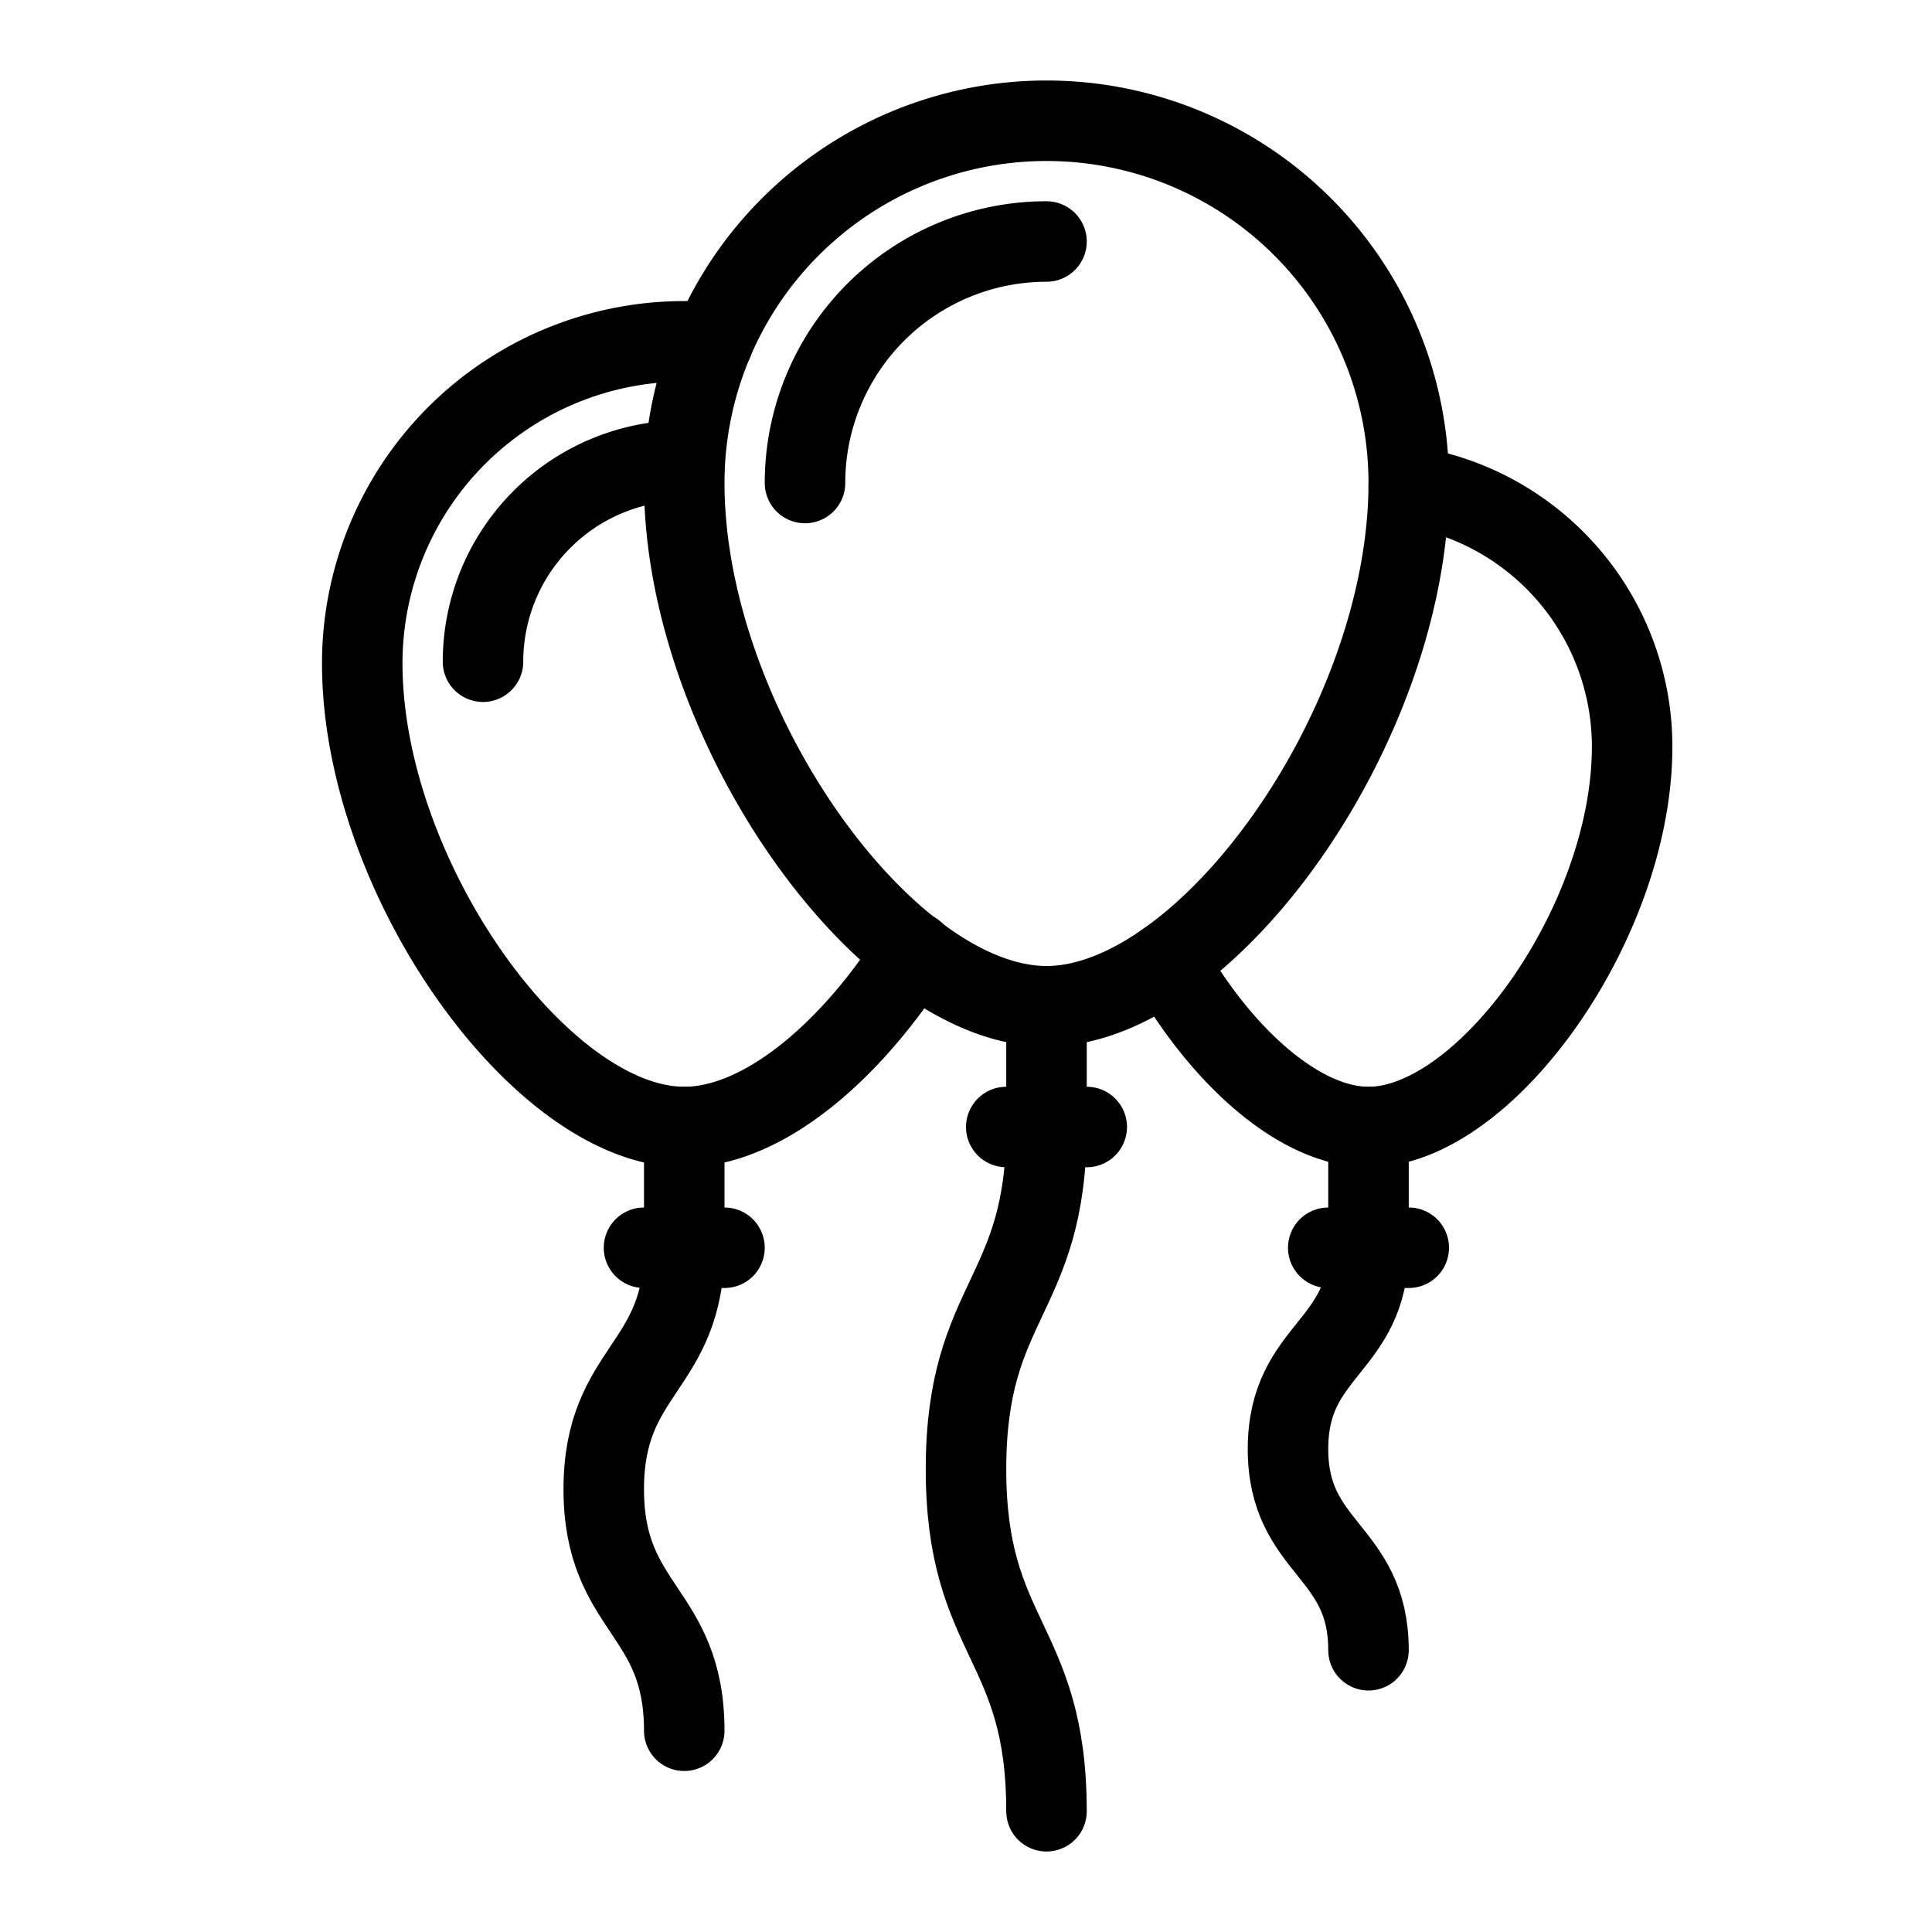 <svg xmlns="http://www.w3.org/2000/svg" viewBox="0 0 48 48"><defs><style>.cls-1,.cls-2{fill:none;stroke:#000;stroke-linecap:round;stroke-width:2px;}.cls-1{stroke-linejoin:round;}.cls-2{stroke-miterlimit:10;}</style></defs><title>party</title><g id="party"><line class="cls-1" x1="26" y1="25" x2="26" y2="28"/><line class="cls-1" x1="27" y1="28" x2="25" y2="28"/><path class="cls-2" d="M26,28c0,4.25-2,4.25-2,8.5s2,4.25,2,8.5"/><line class="cls-1" x1="17" y1="28" x2="17" y2="31"/><line class="cls-1" x1="18" y1="31" x2="16" y2="31"/><path class="cls-2" d="M17,31c0,3-2,3-2,6s2,3,2,6"/><line class="cls-1" x1="34" y1="28" x2="34" y2="31"/><line class="cls-1" x1="35" y1="31" x2="33" y2="31"/><path class="cls-2" d="M34,31c0,2.5-2,2.5-2,5s2,2.5,2,5"/><path class="cls-1" d="M17.72,8.48c-.24,0-.48,0-.72,0a8,8,0,0,0-8,8C9,21.78,13.44,28,17,28c1.93,0,4.11-1.83,5.71-4.35"/><path class="cls-1" d="M29,23.88C30.32,26.22,32.28,28,34,28c2.91,0,6.55-5.09,6.55-9.45A6.55,6.55,0,0,0,35,12.08"/><path class="cls-2" d="M20,12a6,6,0,0,1,6-6"/><path class="cls-1" d="M12,16.44a5,5,0,0,1,5-5"/><path class="cls-1" d="M35,12c0,6-5,13-9,13s-9-7-9-13a9,9,0,0,1,18,0Z"/></g></svg>